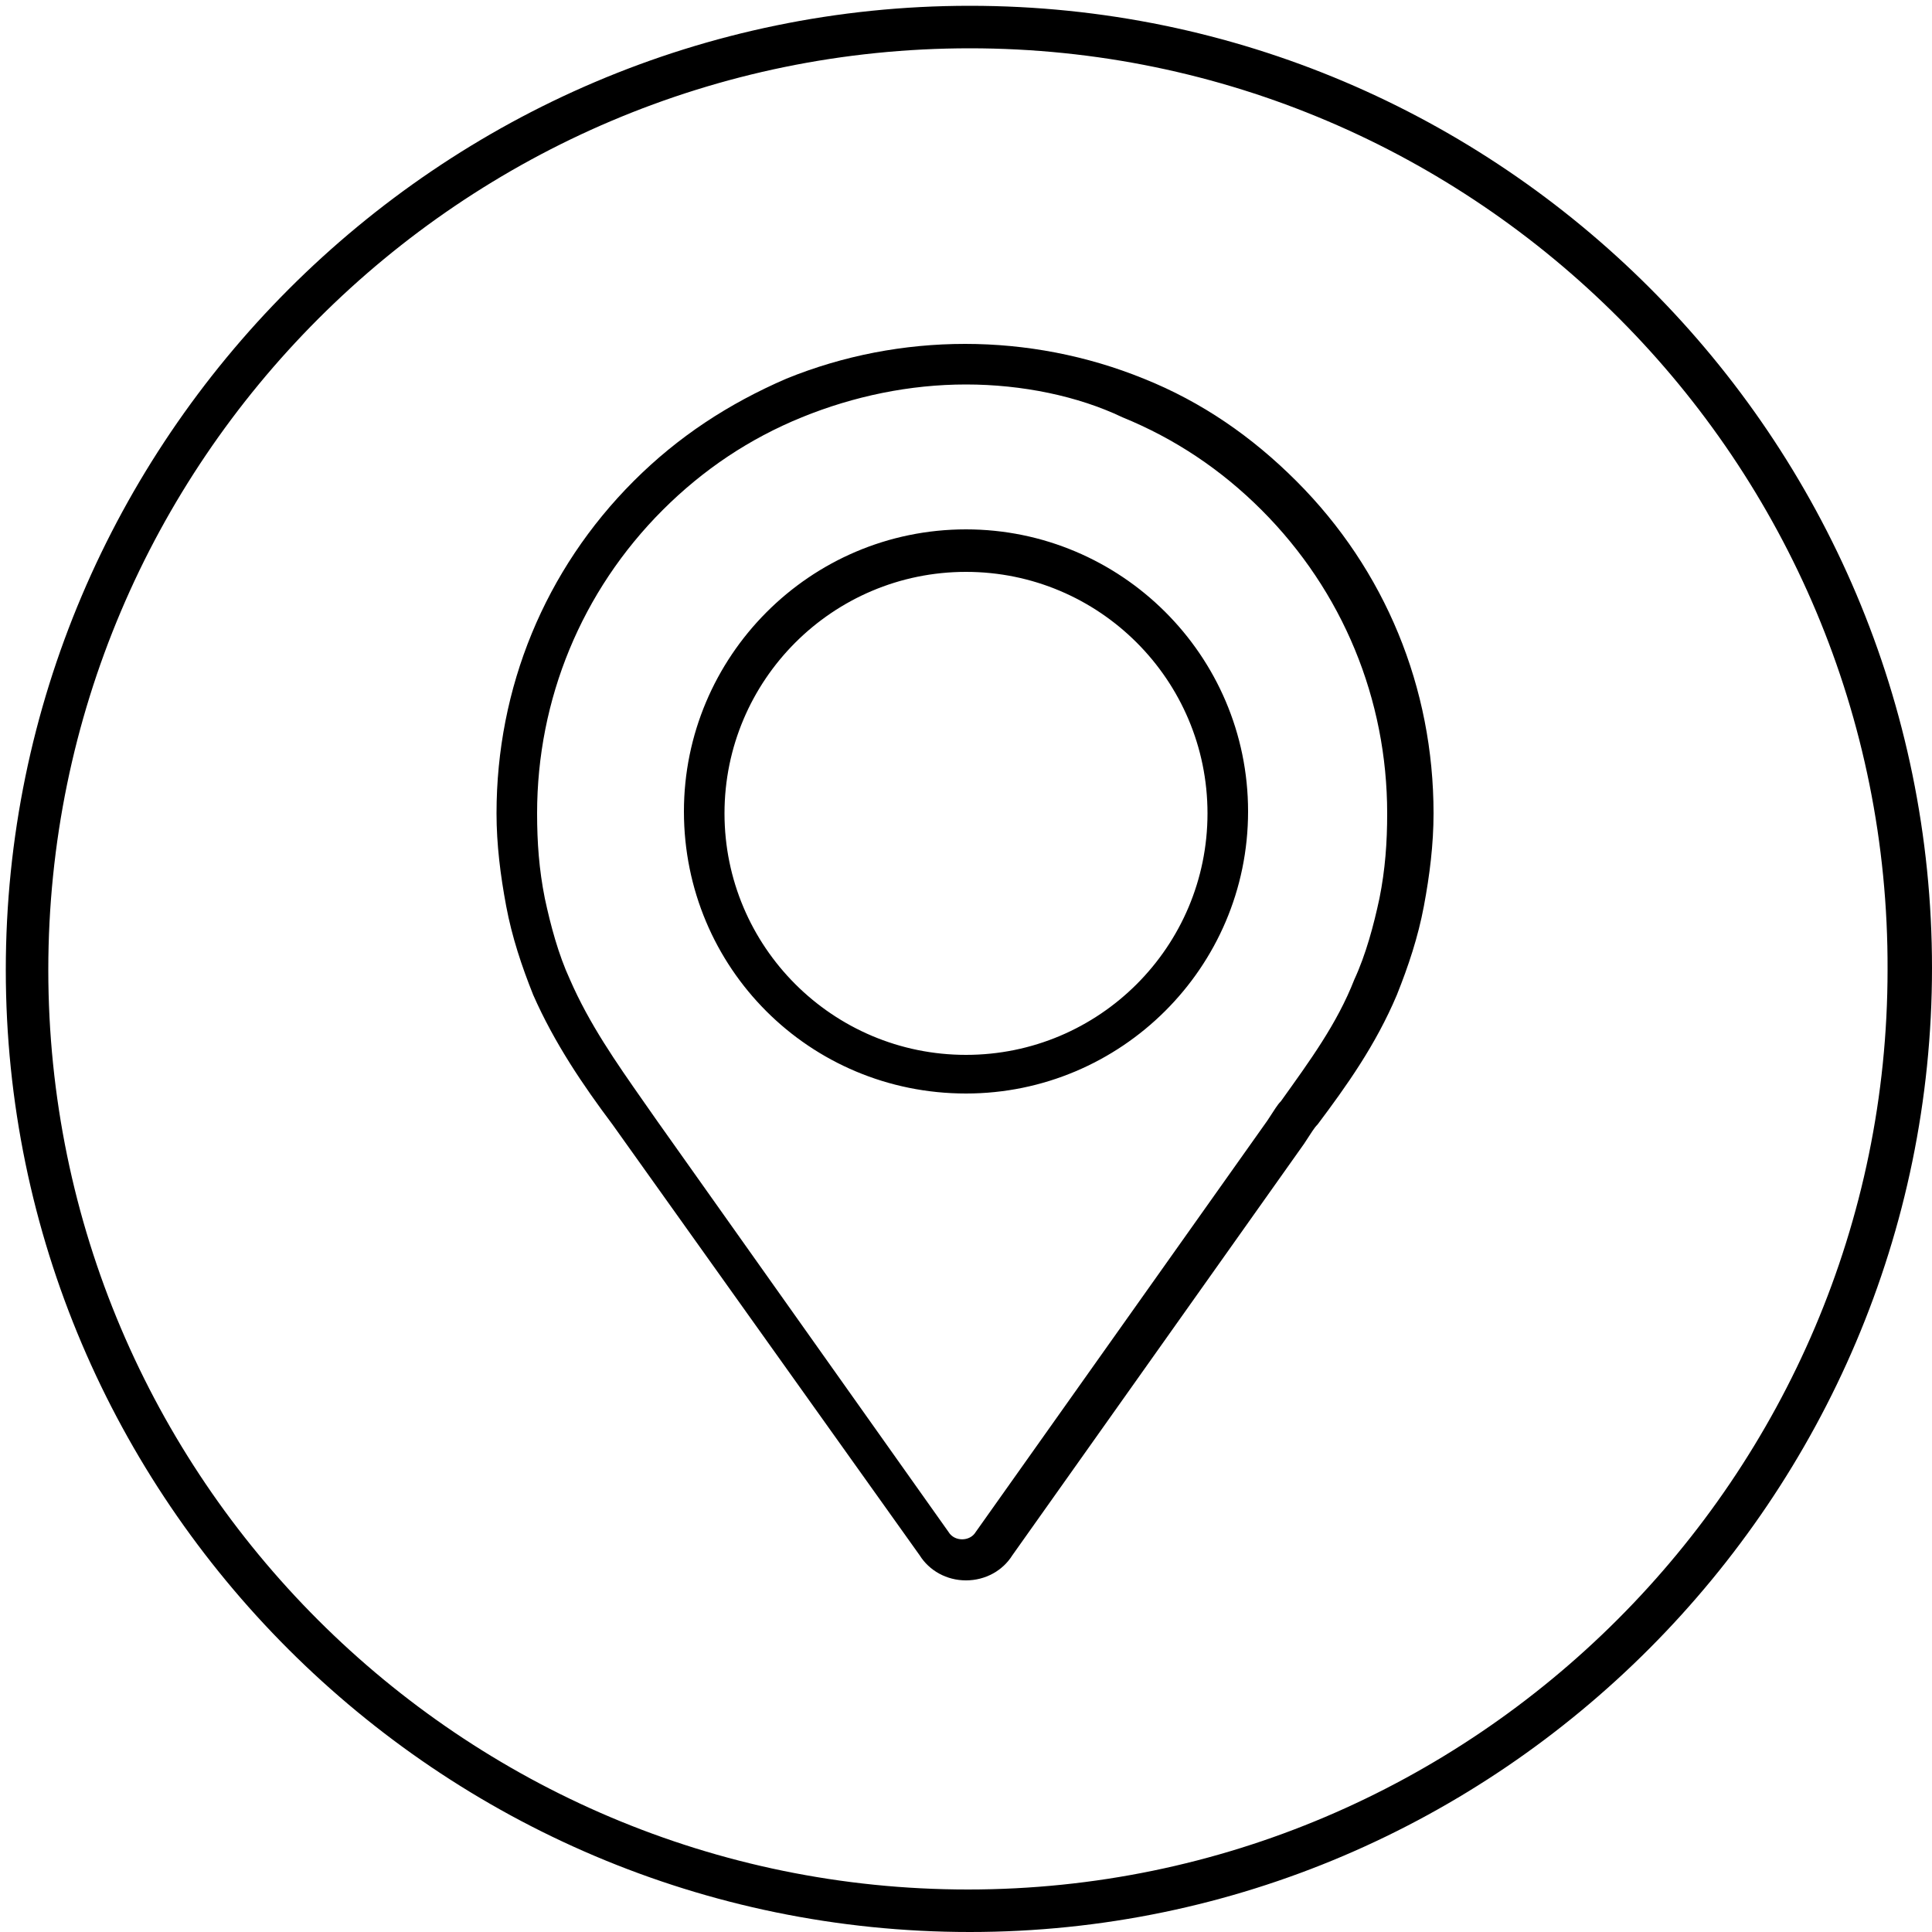 <?xml version="1.0" encoding="utf-8"?>
<!-- Generator: Adobe Illustrator 21.0.0, SVG Export Plug-In . SVG Version: 6.00 Build 0)  -->
<svg version="1.1" id="Layer_1" xmlns="http://www.w3.org/2000/svg" xmlns:xlink="http://www.w3.org/1999/xlink" x="0px" y="0px"
	 viewBox="0 0 100 100" style="enable-background:new 0 0 100 100;" xml:space="preserve">
<style type="text/css">
	.st0{clip-path:url(#SVGID_2_);}
</style>
<g>
	<g>
		<defs>
			<rect id="SVGID_1_" x="25.7" y="17.8" width="48.9" height="64.8"/>
		</defs>
		<clipPath id="SVGID_2_">
			<use xlink:href="#SVGID_1_"  style="overflow:visible;"/>
		</clipPath>
		<path class="st0" d="M50,81.8c-1,0-1.9-0.5-2.4-1.3L31.7,58.2c-1.5-2-3-4.2-4.1-6.7c-0.6-1.5-1.1-3-1.4-4.6
			c-0.3-1.6-0.5-3.2-0.5-4.8c0-6.5,2.5-12.6,7.1-17.2c2.3-2.3,4.9-4,7.9-5.3c5.9-2.4,12.6-2.4,18.5,0c3,1.2,5.6,3,7.9,5.3
			c4.6,4.6,7.1,10.7,7.1,17.2c0,1.6-0.2,3.2-0.5,4.8c-0.3,1.6-0.8,3.1-1.4,4.6c-1.1,2.6-2.6,4.7-4.1,6.7c-0.2,0.2-0.3,0.4-0.7,1
			L52.4,80.5C51.9,81.3,51,81.8,50,81.8L50,81.8z M50,19.9c-2.9,0-5.8,0.6-8.5,1.7c-2.7,1.1-5.1,2.7-7.2,4.8
			c-4.2,4.2-6.5,9.8-6.5,15.7c0,1.5,0.1,2.9,0.4,4.4c0.3,1.4,0.7,2.9,1.3,4.2c1,2.3,2.4,4.3,3.8,6.3l0.7,1l15.1,21.3
			c0.3,0.5,1.1,0.5,1.4,0l15.1-21.3c0.4-0.6,0.5-0.8,0.7-1c1.5-2.1,2.9-4,3.8-6.3c0.6-1.3,1-2.8,1.3-4.2c0.3-1.5,0.4-2.9,0.4-4.4
			c0-5.9-2.3-11.5-6.5-15.7c-2.1-2.1-4.5-3.7-7.2-4.8C55.8,20.5,52.9,19.9,50,19.9L50,19.9z M50,56.6c-8.1,0-14.6-6.5-14.6-14.6
			c0-8,6.5-14.6,14.6-14.6c8,0,14.6,6.5,14.6,14.6C64.6,50.1,58,56.6,50,56.6L50,56.6z M50,29.6c-6.9,0-12.5,5.6-12.5,12.5
			c0,6.9,5.6,12.5,12.5,12.5c6.9,0,12.5-5.6,12.5-12.5C62.5,35.2,56.9,29.6,50,29.6L50,29.6z M50,29.6"/>
	</g>
</g>
<path d="M50.2,100C22.7,100,0.3,77.6,0.3,50.2S22.7,0.3,50.2,0.3c27.5,0,49.8,22.4,49.8,49.8S77.6,100,50.2,100z M50.2,2.5
	C23.9,2.5,2.5,23.9,2.5,50.2c0,26.3,21.4,47.6,47.6,47.6s47.6-21.4,47.6-47.6C97.8,23.9,76.4,2.5,50.2,2.5z"/>
</svg>
